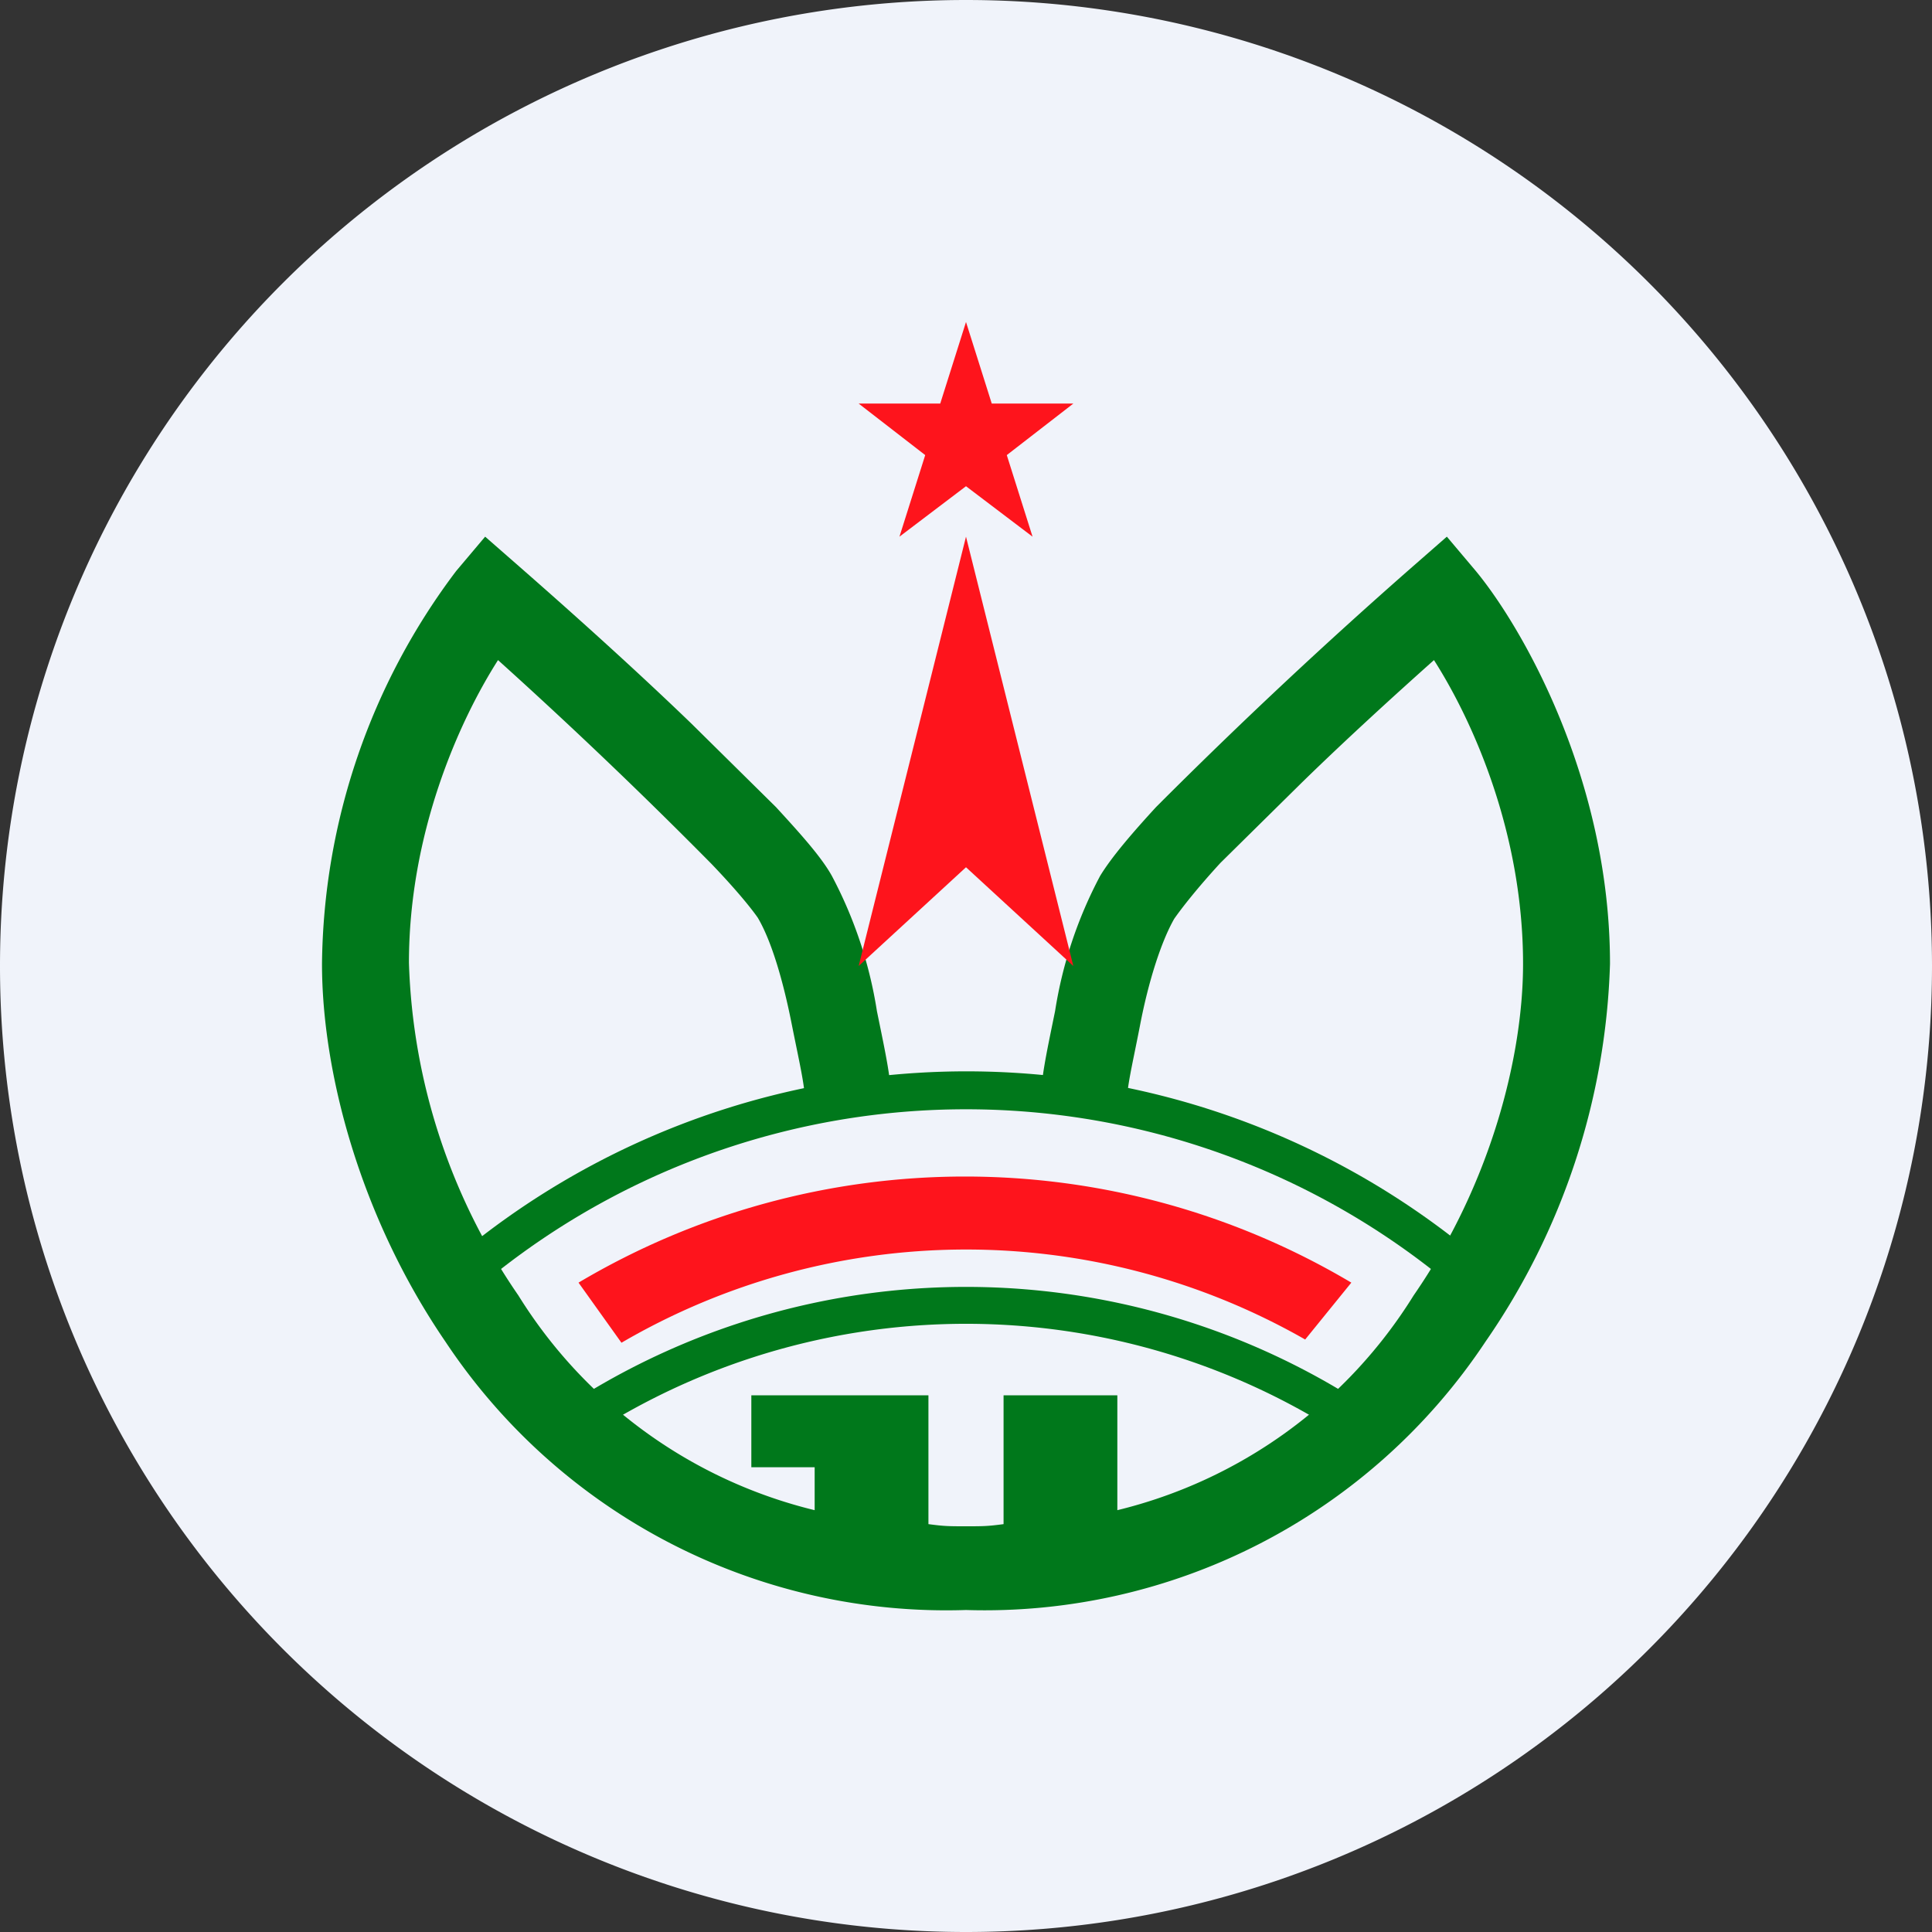 <ns0:svg xmlns:ns0="http://www.w3.org/2000/svg" width="18" height="18" viewBox="0 0 18 18"><ns0:rect x="0" y="0" width="18" height="18" fill="#333333" stroke="none"/><path xmlns="http://www.w3.org/2000/svg" fill="#F0F3FA" d="M9 18a9 9 0 0 1 0 -18a9 9 0 0 1 0 18Z" /><ns0:path d="m4.52 5-.27.32A6.17 6.17 0 0 0 3 8.98c0 1 .35 2.35 1.15 3.52A5.6 5.6 0 0 0 9 15H9a5.6 5.6 0 0 0 4.84-2.5A6.52 6.52 0 0 0 15 8.98c0-1.72-.82-3.14-1.25-3.66L13.48 5l-.32.28a49.34 49.34 0 0 0-2.39 2.24c-.22.24-.41.46-.52.64a4 4 0 0 0-.42 1.26c-.09.44-.13.62-.14.9l.8.03c.01-.24.05-.38.13-.79.08-.42.2-.79.32-1 .07-.1.21-.28.43-.52l.76-.75c.41-.4.86-.81 1.23-1.14.37.58.83 1.62.83 2.83 0 .86-.3 2.05-1.02 3.09a4.5 4.5 0 0 1-2.76 2V13H9.35v1.2c-.15.02-.19.02-.35.02-.16 0-.2 0-.35-.02V13H7v.67h.59v.4a4.5 4.5 0 0 1-2.76-2 5.77 5.77 0 0 1-1.02-3.1c0-1.2.46-2.24.83-2.82a47.5 47.5 0 0 1 1.99 1.9c.22.23.36.4.43.5.13.22.24.6.32 1.01.08.4.12.55.13.8l.8-.05c-.01-.27-.05-.45-.14-.89a4 4 0 0 0-.42-1.26c-.1-.18-.3-.4-.52-.64l-.79-.78c-.57-.55-1.2-1.11-1.6-1.46L4.52 5Z" fill="#00781B" /><ns0:path d="m9 3 .24.76H10l-.62.48.24.76L9 4.53 8.38 5l.24-.76L8 3.76h.76L9 3ZM8 9l1-.92L10 9 9 5 8 9Z" fill="#FE141C" /><ns0:path d="M3.99 11.94a7.4 7.4 0 0 1 10.03 0 6 6 0 0 1-.2.3 7.05 7.05 0 0 0-9.64 0l-.2-.3Z" fill="#00781B" /><ns0:path d="m4.96 13.31.27.24a6.45 6.45 0 0 1 7.54 0 6 6 0 0 0 .27-.23 6.8 6.8 0 0 0-8.08 0Z" fill="#00781B" /><ns0:path d="M5.79 12.51a6.37 6.37 0 0 1 6.37-.03l.43-.53a7.05 7.05 0 0 0-7.2 0l.4.56Z" fill="#FE141C" /></ns0:svg>